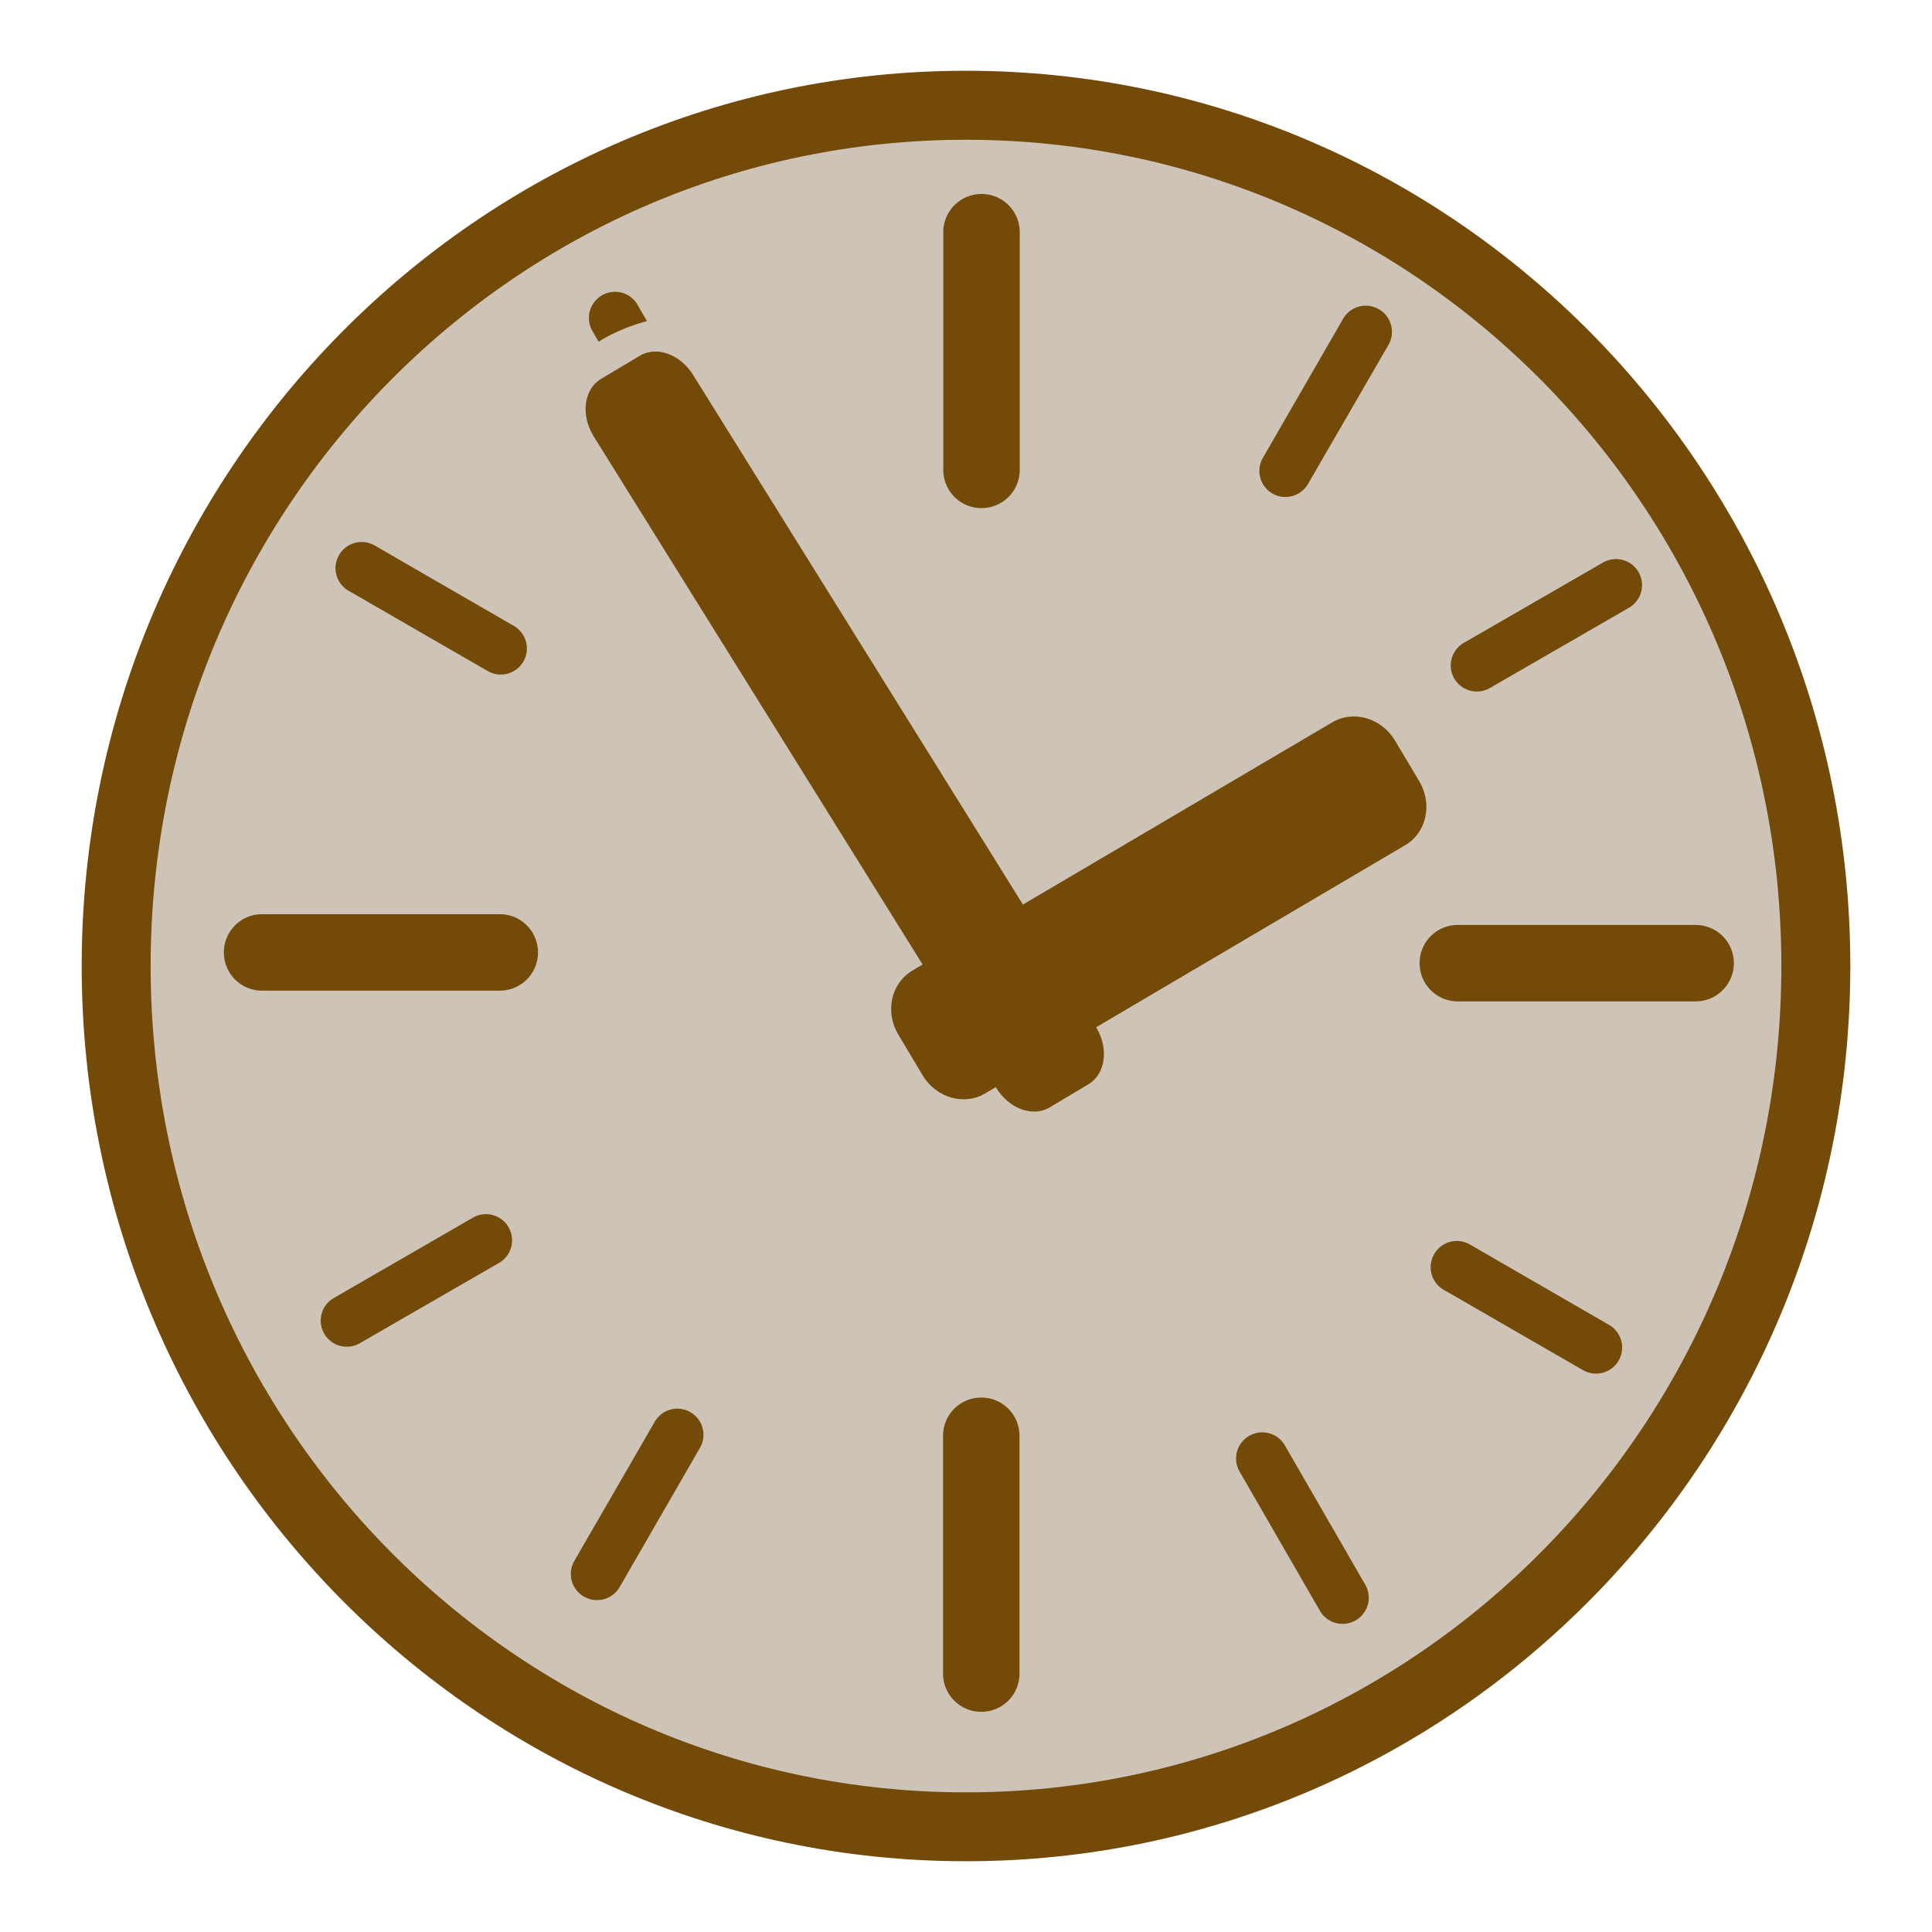 <?xml version="1.0" encoding="UTF-8" standalone="no"?>
<!-- Created with Inkscape (http://www.inkscape.org/) -->

<svg
   width="32mm"
   height="32mm"
   viewBox="0 0 32 32"
   version="1.1"
   id="svg1"
   xml:space="preserve"
   inkscape:version="1.3.1 (9b9bdc1480, 2023-11-25, custom)"
   sodipodi:docname="amenity_clock.svg"
   xmlns:inkscape="http://www.inkscape.org/namespaces/inkscape"
   xmlns:sodipodi="http://sodipodi.sourceforge.net/DTD/sodipodi-0.dtd"
   xmlns="http://www.w3.org/2000/svg"
   xmlns:svg="http://www.w3.org/2000/svg"><sodipodi:namedview
     id="namedview1"
     pagecolor="#ffffff"
     bordercolor="#666666"
     borderopacity="1.0"
     inkscape:showpageshadow="2"
     inkscape:pageopacity="0.0"
     inkscape:pagecheckerboard="0"
     inkscape:deskcolor="#d1d1d1"
     inkscape:document-units="mm"
     showguides="true"
     inkscape:zoom="2.5045944"
     inkscape:cx="8.1849579"
     inkscape:cy="103.21032"
     inkscape:window-width="1318"
     inkscape:window-height="719"
     inkscape:window-x="48"
     inkscape:window-y="27"
     inkscape:window-maximized="1"
     inkscape:current-layer="layer1"><sodipodi:guide
       position="16.048,24.624"
       orientation="1,0"
       id="guide4"
       inkscape:locked="false" /></sodipodi:namedview><defs
     id="defs1" /><g
     inkscape:label="Livello 1"
     inkscape:groupmode="layer"
     id="layer1"><g
       id="g13"
       transform="translate(0.208,0.408)"><g
         id="path1"><path
           style="color:#000000;fill:#cdc4b7;stroke-dashoffset:6.032;-inkscape-stroke:none;paint-order:markers fill stroke"
           d="M 29.868,15.592 A 14.076,14.257 0 0 1 15.792,29.849 14.076,14.257 0 0 1 1.716,15.592 14.076,14.257 0 0 1 15.792,1.335 14.076,14.257 0 0 1 29.868,15.592 Z"
           id="path12" /><path
           style="color:#000000;fill:#734a08;stroke-dashoffset:6.032;-inkscape-stroke:none;paint-order:markers fill stroke"
           d="m 15.791,0.764 c -8.087,0 -14.646,6.649 -14.646,14.828 10e-8,8.179 6.559,14.828 14.646,14.828 8.087,0 14.648,-6.649 14.648,-14.828 0,-8.179 -6.561,-14.828 -14.648,-14.828 z m 0,1.143 c 7.461,0 13.506,6.117 13.506,13.686 0,7.569 -6.045,13.686 -13.506,13.686 -7.461,0 -13.504,-6.117 -13.504,-13.686 0,-7.569 6.043,-13.686 13.504,-13.686 z"
           id="path13" /></g><path
         id="rect1"
         style="fill:#734a08;fill-opacity:1;stroke:none;stroke-width:1.095;stroke-dashoffset:6.032;stroke-opacity:1;paint-order:markers fill stroke"
         d="m 9.748,5.867 c -0.283,0.169 -0.341,0.589 -0.13,0.941 l 5.455,8.759 -0.171,0.102 c -0.353,0.211 -0.456,0.684 -0.23,1.061 l 0.4,0.67 c 0.225,0.377 0.691,0.511 1.043,0.3 l 0.171,-0.102 0.002,0.004 c 0.211,0.353 0.608,0.501 0.89,0.332 l 0.642,-0.383 c 0.283,-0.169 0.34,-0.589 0.13,-0.941 l -0.002,-0.004 5.12,-3.016 c 0.354,-0.208 0.455,-0.683 0.23,-1.061 l -0.4,-0.67 c -0.225,-0.377 -0.69,-0.511 -1.043,-0.301 l -5.12,3.016 -5.455,-8.759 C 11.069,5.464 10.672,5.315 10.39,5.484 Z"
         sodipodi:nodetypes="sccssssccssccssscccss" /><g
         id="path2"><path
           style="color:#000000;fill:#b19f82;stroke-linecap:round;-inkscape-stroke:none"
           d="M 16.048,3.437 V 7.376"
           id="path4" /><path
           style="color:#000000;fill:#734a08;stroke-linecap:round;-inkscape-stroke:none"
           d="M 16.049,2.805 A 0.632,0.632 0 0 0 15.416,3.438 v 3.939 a 0.632,0.632 0 0 0 0.633,0.631 0.632,0.632 0 0 0 0.633,-0.631 V 3.438 A 0.632,0.632 0 0 0 16.049,2.805 Z"
           id="path5" /></g><path
         style="color:#000000;fill:#734a08;stroke-linecap:round;-inkscape-stroke:none"
         d="M 22.301,4.67 A 0.432,0.432 0 0 0 22.039,4.871 L 20.709,7.176 A 0.432,0.432 0 0 0 20.867,7.766 0.432,0.432 0 0 0 21.457,7.607 L 22.789,5.305 A 0.432,0.432 0 0 0 22.629,4.713 0.432,0.432 0 0 0 22.301,4.67 Z"
         id="path3" /><path
         style="color:#000000;fill:#734a08;stroke-linecap:round;-inkscape-stroke:none"
         d="m 26.342,8.91 -2.305,1.33 a 0.432,0.432 0 0 0 -0.158,0.59 0.432,0.432 0 0 0 0.59,0.158 L 26.773,9.658 A 0.432,0.432 0 0 0 26.932,9.068 0.432,0.432 0 0 0 26.342,8.91 Z"
         id="path3-2" /><g
         id="path2-6"><path
           style="color:#000000;fill:#b19f82;stroke-linecap:round;-inkscape-stroke:none"
           d="M 27.877,15.546 H 23.937"
           id="path6" /><path
           style="color:#000000;fill:#734a08;stroke-linecap:round;-inkscape-stroke:none"
           d="m 23.938,14.912 a 0.632,0.632 0 0 0 -0.633,0.633 0.632,0.632 0 0 0 0.633,0.633 h 3.939 a 0.632,0.632 0 0 0 0.633,-0.633 0.632,0.632 0 0 0 -0.633,-0.633 z"
           id="path7" /></g><path
         style="color:#000000;fill:#734a08;stroke-linecap:round;-inkscape-stroke:none"
         d="m 24.139,20.205 a 0.432,0.432 0 0 0 -0.592,0.158 0.432,0.432 0 0 0 0.158,0.592 l 2.305,1.33 a 0.432,0.432 0 0 0 0.592,-0.158 0.432,0.432 0 0 0 -0.158,-0.59 z"
         id="path3-0" /><path
         style="color:#000000;fill:#734a08;stroke-linecap:round;-inkscape-stroke:none"
         d="m 20.482,23.375 a 0.432,0.432 0 0 0 -0.158,0.592 l 1.33,2.305 a 0.432,0.432 0 0 0 0.592,0.158 0.432,0.432 0 0 0 0.158,-0.592 L 21.074,23.533 A 0.432,0.432 0 0 0 20.482,23.375 Z"
         id="path3-2-6" /><g
         id="path2-6-7"><path
           style="color:#000000;fill:#b19f82;stroke-linecap:round;-inkscape-stroke:none"
           d="M 16.046,27.312 V 23.373"
           id="path8" /><path
           style="color:#000000;fill:#734a08;stroke-linecap:round;-inkscape-stroke:none"
           d="m 16.045,22.74 a 0.632,0.632 0 0 0 -0.633,0.633 V 27.312 a 0.632,0.632 0 0 0 0.633,0.633 0.632,0.632 0 0 0 0.633,-0.633 v -3.939 a 0.632,0.632 0 0 0 -0.633,-0.633 z"
           id="path9" /></g><path
         style="color:#000000;fill:#734a08;stroke-linecap:round;-inkscape-stroke:none"
         d="m 11.227,22.982 a 0.432,0.432 0 0 0 -0.59,0.158 l -1.332,2.305 a 0.432,0.432 0 0 0 0.16,0.592 0.432,0.432 0 0 0 0.59,-0.158 l 1.33,-2.305 a 0.432,0.432 0 0 0 -0.158,-0.592 z"
         id="path3-0-9" /><path
         style="color:#000000;fill:#734a08;stroke-linecap:round;-inkscape-stroke:none"
         d="M 7.953,19.717 A 0.432,0.432 0 0 0 7.625,19.76 l -2.305,1.332 a 0.432,0.432 0 0 0 -0.158,0.59 0.432,0.432 0 0 0 0.59,0.158 L 8.057,20.51 A 0.432,0.432 0 0 0 8.215,19.918 0.432,0.432 0 0 0 7.953,19.717 Z"
         id="path3-2-6-2" /><g
         id="path2-6-7-5"><path
           style="color:#000000;fill:#b19f82;stroke-linecap:round;-inkscape-stroke:none"
           d="M 4.132,15.367 H 8.071"
           id="path10" /><path
           style="color:#000000;fill:#734a08;stroke-linecap:round;-inkscape-stroke:none"
           d="M 4.133,14.734 A 0.632,0.632 0 0 0 3.5,15.367 0.632,0.632 0 0 0 4.133,16 h 3.938 A 0.632,0.632 0 0 0 8.703,15.367 0.632,0.632 0 0 0 8.07,14.734 Z"
           id="path11" /></g><path
         style="color:#000000;fill:#734a08;stroke-linecap:round;-inkscape-stroke:none"
         d="M 5.67,8.584 A 0.432,0.432 0 0 0 5.408,8.785 0.432,0.432 0 0 0 5.566,9.377 L 7.871,10.707 A 0.432,0.432 0 0 0 8.461,10.549 0.432,0.432 0 0 0 8.303,9.959 L 5.998,8.627 a 0.432,0.432 0 0 0 -0.328,-0.043 z"
         id="path3-0-9-9" /><path
         id="path3-2-6-2-2"
         style="color:#000000;fill:#734a08;stroke-linecap:round;-inkscape-stroke:none"
         d="M 9.979,4.425 A 0.432,0.432 0 0 0 9.762,4.484 0.432,0.432 0 0 0 9.604,5.074 L 9.706,5.251 C 9.962,5.094 10.247,4.979 10.508,4.911 L 10.353,4.643 A 0.432,0.432 0 0 0 10.092,4.44 0.432,0.432 0 0 0 9.979,4.425 Z" /></g></g></svg>
